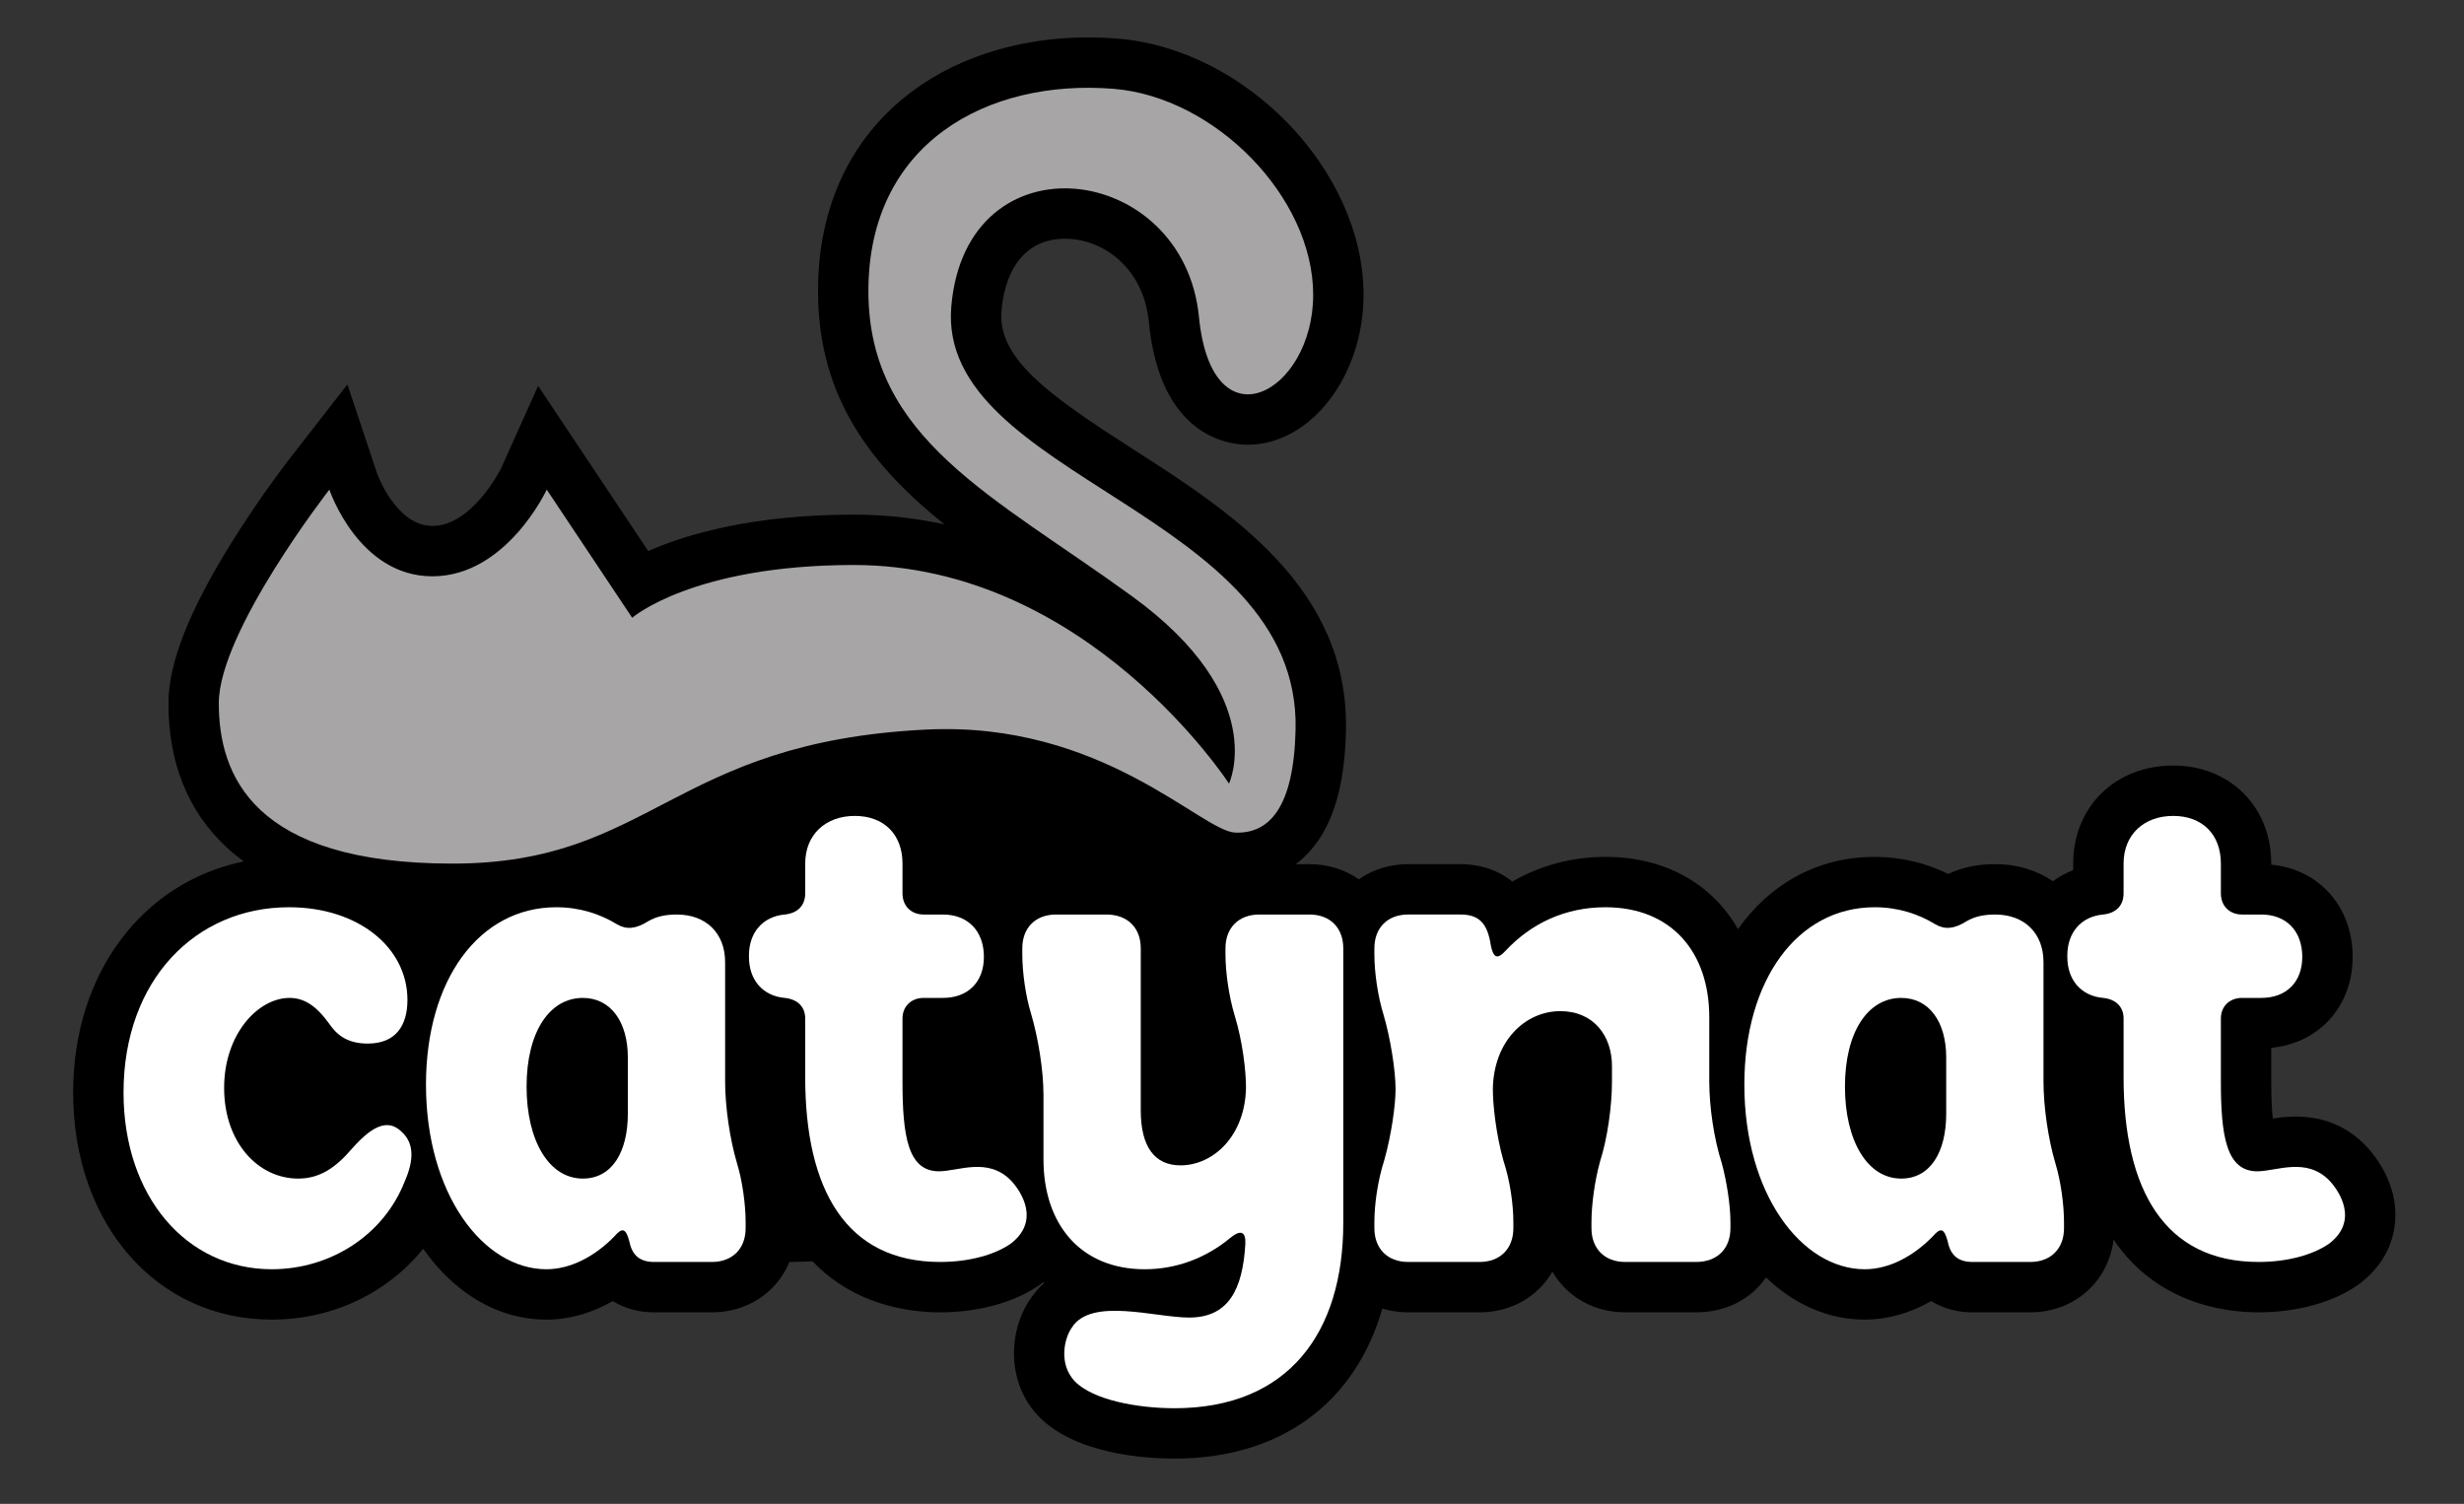 <?xml version="1.0" encoding="UTF-8" standalone="no"?>
<svg
   xmlns:dc="http://purl.org/dc/elements/1.1/"
   xmlns:cc="http://creativecommons.org/ns#"
   xmlns:rdf="http://www.w3.org/1999/02/22-rdf-syntax-ns#"
   xmlns:svg="http://www.w3.org/2000/svg"
   xmlns="http://www.w3.org/2000/svg"
   viewBox="0 0 2159.64 1318.117"
   height="1318.117"
   width="2159.64"
   xml:space="preserve"
   id="svg2"
   version="1.1"><rect x="0" y="0" width="2159.64" height="1318.117" fill="#333333" stroke="none"/><defs
     id="defs6"><clipPath
       id="clipPath18"
       clipPathUnits="userSpaceOnUse"><path
         id="path16"
         d="M 0,988.588 H 1619.726 V 0 H 0 Z" /></clipPath></defs><g
     transform="matrix(1.333,0,0,-1.333,0,1318.117)"
     id="g10"><g
       id="g12"><g
         clip-path="url(#clipPath18)"
         id="g14"><g
           transform="translate(284.314,609.898)"
           id="g20"><path
             id="path22"
             style="fill:#000000;fill-opacity:1;fill-rule:nonzero;stroke:none"
             d="m 0,0 v 0 c -48.741,0 -67.743,57 -67.744,57.004 v 0 C -67.744,57.004 -48.743,0 0,0 M 131.358,-27.263 75.18,57.004 v 0 z M 287.723,7.178 c -1.221,0.053 -2.435,0.121 -3.664,0.156 1.229,-0.035 2.443,-0.103 3.664,-0.156 m 7.065,-0.409 c -1.215,0.088 -2.425,0.19 -3.647,0.26 1.222,-0.071 2.431,-0.172 3.647,-0.26 m 7.144,-0.623 c -1.27,0.13 -2.535,0.271 -3.814,0.381 1.279,-0.11 2.544,-0.251 3.814,-0.381 m 7.017,-0.818 c -1.312,0.173 -2.621,0.355 -3.944,0.507 1.323,-0.152 2.632,-0.335 3.944,-0.507 m 6.92,-1.007 c -1.354,0.217 -2.703,0.442 -4.067,0.638 1.364,-0.196 2.713,-0.421 4.067,-0.638 m 6.809,-1.188 c -1.388,0.263 -2.772,0.532 -4.173,0.772 1.401,-0.24 2.785,-0.509 4.173,-0.772 m -45.64,4.303 c 1.201,0 2.386,-0.035 3.578,-0.052 -1.284,0.018 -2.563,0.053 -3.856,0.051 0.084,0 0.193,0.001 0.278,0.001 m 27.587,110.173 c 2.536,-4.414 5.314,-8.69 8.315,-12.85 -3.001,4.16 -5.779,8.436 -8.315,12.85 m -9.728,20.864 c 1.773,-4.876 3.814,-9.581 6.105,-14.137 -2.291,4.556 -4.332,9.261 -6.105,14.137 m -8.223,49.063 v 0 c 0,-12.186 1.291,-23.429 3.727,-33.904 -2.436,10.475 -3.727,21.718 -3.727,33.904 m 0.22,8.687 c -0.142,-2.846 -0.22,-5.737 -0.22,-8.684 0,2.947 0.078,5.838 0.22,8.684 m 0.638,8.385 c -0.185,-1.823 -0.308,-3.693 -0.434,-5.561 0.126,1.869 0.249,3.738 0.434,5.561 m 1.043,8.091 c -0.247,-1.589 -0.442,-3.218 -0.642,-4.843 0.2,1.625 0.395,3.254 0.642,4.843 m 1.437,7.785 c -0.311,-1.461 -0.579,-2.955 -0.847,-4.45 0.268,1.495 0.536,2.989 0.847,4.45 m 1.818,7.491 c -0.373,-1.369 -0.712,-2.765 -1.045,-4.164 0.333,1.399 0.672,2.795 1.045,4.164 m 2.189,7.199 c -0.435,-1.297 -0.843,-2.617 -1.243,-3.944 0.4,1.328 0.808,2.646 1.243,3.944 m 5.442,13.516 c -0.558,-1.18 -1.103,-2.373 -1.628,-3.582 0.525,1.21 1.069,2.402 1.628,3.582 m 3.235,6.328 c -0.622,-1.131 -1.235,-2.27 -1.824,-3.431 0.589,1.161 1.202,2.3 1.824,3.431 m 3.567,6.047 c -0.688,-1.088 -1.371,-2.18 -2.026,-3.299 0.655,1.119 1.338,2.21 2.026,3.299 m -9.696,-18.986 c -0.497,-1.237 -0.975,-2.491 -1.438,-3.758 0.463,1.267 0.941,2.521 1.438,3.758 m 17.856,30.323 c -0.855,-1.047 -1.714,-2.09 -2.535,-3.171 0.821,1.081 1.68,2.124 2.535,3.171 m 4.75,5.462 c -1.019,-1.099 -2.041,-2.197 -3.02,-3.339 0.979,1.142 2.001,2.24 3.02,3.339 m -9.008,-11.014 c -0.761,-1.058 -1.524,-2.114 -2.252,-3.204 0.729,1.09 1.491,2.146 2.252,3.204 m 20.373,21.783 c -1.406,-1.161 -2.771,-2.369 -4.123,-3.593 1.352,1.224 2.717,2.432 4.123,3.593 m 5.306,4.134 c -1.131,-0.833 -2.228,-1.709 -3.329,-2.58 1.101,0.871 2.198,1.746 3.329,2.58 m -10.37,-8.552 c -1.637,-1.514 -3.23,-3.08 -4.782,-4.69 1.552,1.61 3.145,3.176 4.782,4.69 m 93.144,36.588 c 1.912,0.12 3.829,0.23 5.756,0.294 -1.927,-0.064 -3.844,-0.174 -5.756,-0.294 m 13.094,0.401 c -1.556,0.005 -3.104,-0.028 -4.654,-0.06 1.355,0.028 2.707,0.072 4.067,0.072 0.195,0 0.392,-0.011 0.587,-0.012 m 8.008,-0.173 c -0.881,0.036 -1.758,0.039 -2.638,0.065 0.88,-0.026 1.757,-0.029 2.638,-0.065 M 562.69,134.864 c -0.4,-0.493 -0.805,-0.969 -1.215,-1.44 0.41,0.471 0.816,0.948 1.215,1.44 m 2.971,3.964 c -0.354,-0.517 -0.722,-1.004 -1.087,-1.504 0.365,0.499 0.733,0.988 1.087,1.504 m 2.749,4.336 c -0.261,-0.451 -0.542,-0.868 -0.81,-1.308 0.268,0.439 0.55,0.857 0.81,1.308 m 2.804,5.378 c -0.105,-0.224 -0.198,-0.464 -0.306,-0.686 0.108,0.222 0.201,0.462 0.306,0.686 m 2.564,6.149 c -0.222,-0.599 -0.43,-1.21 -0.663,-1.797 0.233,0.586 0.441,1.199 0.663,1.797 m 1.882,5.708 c -0.208,-0.716 -0.411,-1.433 -0.635,-2.135 0.224,0.701 0.427,1.419 0.635,2.135 m 1.475,5.855 c -0.166,-0.773 -0.34,-1.537 -0.525,-2.297 0.184,0.76 0.359,1.525 0.525,2.297 m 1.081,6.058 c -0.11,-0.781 -0.245,-1.545 -0.375,-2.314 0.13,0.769 0.265,1.534 0.375,2.314 m 0.673,6.268 c -0.049,-0.687 -0.134,-1.354 -0.197,-2.033 0.063,0.679 0.148,1.346 0.197,2.033 m -20.644,-48.576 c 0.425,0.41 0.843,0.842 1.26,1.273 -0.417,-0.432 -0.835,-0.863 -1.26,-1.273 m -3.355,-2.961 c 0.405,0.322 0.8,0.681 1.199,1.022 -0.4,-0.342 -0.794,-0.699 -1.199,-1.022 m -3.458,-2.494 c 0.259,0.165 0.51,0.367 0.766,0.54 -0.256,-0.173 -0.507,-0.375 -0.766,-0.54 m -4.49,-2.399 c 0.315,0.142 0.634,0.252 0.949,0.406 -0.315,-0.154 -0.634,-0.264 -0.949,-0.406 m -3.976,-1.459 c 0.44,0.126 0.882,0.236 1.321,0.386 -0.44,-0.15 -0.88,-0.259 -1.321,-0.386 m -3.741,-0.79 c 0.475,0.063 0.95,0.129 1.426,0.22 -0.476,-0.092 -0.95,-0.157 -1.426,-0.22 m -3.856,-0.206 c 0.538,-0.019 1.079,-10e-4 1.621,0.018 -0.272,-0.009 -0.547,-0.068 -0.818,-0.068 -0.269,0 -0.535,0.041 -0.803,0.05 m -3.129,0.348 c 0.656,-0.12 1.313,-0.217 1.975,-0.275 -0.662,0.058 -1.319,0.155 -1.975,0.275 m -3.283,0.875 c 0.728,-0.258 1.46,-0.49 2.201,-0.666 -0.741,0.176 -1.473,0.408 -2.201,0.666 m -3.665,1.648 c 0.948,-0.542 1.912,-1.003 2.888,-1.39 -0.976,0.387 -1.939,0.848 -2.888,1.39 m -2.789,1.881 c 0.718,-0.551 1.449,-1.039 2.19,-1.491 -0.741,0.452 -1.472,0.94 -2.19,1.491 m -2.692,2.381 c 0.576,-0.572 1.164,-1.099 1.758,-1.6 -0.595,0.501 -1.182,1.028 -1.758,1.6 m -2.595,2.931 c 0.533,-0.673 1.074,-1.316 1.627,-1.917 -0.553,0.601 -1.094,1.244 -1.627,1.917 m -2.558,3.648 c 0.541,-0.868 1.092,-1.711 1.661,-2.492 -0.569,0.781 -1.119,1.624 -1.661,2.492 m -2.839,5.164 c 0.685,-1.457 1.408,-2.812 2.156,-4.09 -0.748,1.278 -1.47,2.633 -2.156,4.09 m -1.946,4.66 c 0.532,-1.412 1.091,-2.748 1.674,-4.024 -0.582,1.276 -1.142,2.612 -1.674,4.024 m -1.743,5.248 c 0.363,-1.225 0.749,-2.394 1.147,-3.533 -0.398,1.14 -0.784,2.308 -1.147,3.533 m -1.527,5.895 c 0.295,-1.299 0.607,-2.562 0.936,-3.781 -0.329,1.219 -0.641,2.481 -0.936,3.781 m -1.316,6.764 c 0.252,-1.525 0.516,-3.023 0.809,-4.455 -0.293,1.432 -0.557,2.93 -0.809,4.455 m -2.628,18.958 c 0.197,-1.041 0.363,-2.103 0.531,-3.164 -0.168,1.061 -0.334,2.123 -0.531,3.164 m -0.981,4.605 c 0.216,-0.914 0.405,-1.846 0.599,-2.776 -0.194,0.93 -0.383,1.862 -0.599,2.776 m -1.168,4.469 c 0.241,-0.85 0.462,-1.715 0.684,-2.58 -0.222,0.865 -0.442,1.731 -0.684,2.58 m -1.349,4.334 c 0.27,-0.801 0.52,-1.617 0.771,-2.433 -0.251,0.816 -0.501,1.632 -0.771,2.433 m -1.522,4.201 c 0.297,-0.766 0.579,-1.544 0.858,-2.324 -0.279,0.78 -0.561,1.558 -0.858,2.324 m 5.807,-22.343 c 0.23,-1.601 0.428,-3.222 0.589,-4.866 0.246,-2.51 0.55,-4.893 0.891,-7.198 -0.341,2.305 -0.645,4.688 -0.891,7.198 -0.161,1.644 -0.359,3.265 -0.589,4.866 m -9.351,30.336 c 0.355,-0.71 0.7,-1.429 1.04,-2.154 -0.34,0.725 -0.685,1.444 -1.04,2.154 m -2.009,3.794 c 0.384,-0.686 0.76,-1.38 1.129,-2.081 -0.369,0.701 -0.745,1.395 -1.129,2.081 m -2.16,3.654 c 0.414,-0.665 0.822,-1.335 1.221,-2.014 -0.399,0.679 -0.807,1.349 -1.221,2.014 m -2.305,3.518 c 0.445,-0.646 0.886,-1.296 1.317,-1.957 -0.431,0.661 -0.872,1.311 -1.317,1.957 m -2.444,3.376 c 0.477,-0.626 0.95,-1.256 1.413,-1.899 -0.463,0.643 -0.936,1.272 -1.413,1.899 m -2.587,3.247 c 0.512,-0.613 1.023,-1.227 1.521,-1.856 -0.498,0.629 -1.009,1.243 -1.521,1.856 m -2.732,3.121 c 0.556,-0.606 1.112,-1.212 1.653,-1.836 -0.541,0.624 -1.097,1.23 -1.653,1.836 m -6.025,5.976 c 0.716,-0.645 1.431,-1.294 2.131,-1.966 -0.7,0.672 -1.414,1.321 -2.131,1.966 m 22.114,-30.611 c 0.326,-0.737 0.64,-1.485 0.95,-2.236 -0.31,0.751 -0.624,1.499 -0.95,2.236 m -17.154,25.795 c -0.598,0.63 -1.211,1.238 -1.825,1.846 0.614,-0.608 1.227,-1.216 1.825,-1.846 m -15.163,12.765 c 0.844,-0.562 1.674,-1.15 2.502,-1.744 -0.828,0.594 -1.659,1.182 -2.502,1.744 m -3.287,2.088 c 0.737,-0.446 1.463,-0.915 2.188,-1.384 -0.725,0.469 -1.451,0.938 -2.188,1.384 m -3.36,1.935 c 0.706,-0.387 1.402,-0.793 2.099,-1.199 -0.697,0.406 -1.394,0.813 -2.099,1.199 m 9.854,-6.263 c 2.125,-1.556 4.193,-3.215 6.194,-4.975 -2.001,1.76 -4.069,3.419 -6.194,4.975 m -16.751,9.659 c 0.682,-0.301 1.359,-0.616 2.036,-0.935 -0.677,0.318 -1.354,0.634 -2.036,0.935 m -3.527,1.459 c 0.681,-0.264 1.357,-0.543 2.033,-0.825 -0.676,0.282 -1.352,0.561 -2.033,0.825 m -3.573,1.302 c 0.681,-0.231 1.358,-0.474 2.033,-0.722 -0.675,0.248 -1.352,0.491 -2.033,0.722 m -3.615,1.142 c 0.683,-0.199 1.363,-0.408 2.043,-0.625 -0.68,0.217 -1.36,0.426 -2.043,0.625 m -3.65,0.98 c 0.689,-0.169 1.378,-0.345 2.064,-0.532 -0.686,0.187 -1.375,0.363 -2.064,0.532 m -3.666,0.815 c 0.691,-0.138 1.382,-0.281 2.07,-0.436 -0.688,0.155 -1.379,0.298 -2.07,0.436 m -3.695,0.651 c 0.696,-0.107 1.391,-0.216 2.085,-0.341 -0.694,0.125 -1.389,0.235 -2.085,0.341 m -3.706,0.485 c 0.7,-0.076 1.4,-0.152 2.1,-0.246 -0.7,0.094 -1.4,0.17 -2.1,0.246 m -3.739,0.318 c 0.714,-0.044 1.428,-0.088 2.141,-0.151 -0.713,0.063 -1.427,0.107 -2.141,0.151 m -3.774,0.147 c 0.741,-0.012 1.482,-0.021 2.224,-0.053 -0.742,0.032 -1.483,0.041 -2.224,0.053 m 36.427,-8.921 c 0.687,-0.339 1.367,-0.695 2.048,-1.053 -0.681,0.358 -1.361,0.714 -2.048,1.053 m -70.412,1.468 c -1.78,-0.881 -3.531,-1.829 -5.241,-2.871 1.71,1.042 3.461,1.99 5.241,2.871 m 6.113,2.67 c -1.81,-0.689 -3.596,-1.447 -5.349,-2.288 1.753,0.841 3.539,1.599 5.349,2.288 m 6.366,2.088 c -1.85,-0.512 -3.679,-1.095 -5.483,-1.754 1.804,0.659 3.633,1.242 5.483,1.754 m 6.566,1.498 c -1.896,-0.341 -3.776,-0.76 -5.637,-1.248 1.861,0.488 3.741,0.907 5.637,1.248 m 6.722,0.906 c -1.955,-0.174 -3.898,-0.432 -5.826,-0.755 1.929,0.323 3.87,0.581 5.826,0.755 m -6.293,64.372 c 1.687,0.252 3.39,0.461 5.093,0.667 -1.703,-0.206 -3.407,-0.415 -5.093,-0.667 m -7.073,-1.207 c 1.437,0.275 2.89,0.512 4.34,0.751 -1.45,-0.239 -2.903,-0.476 -4.34,-0.751 m -6.958,-1.48 c 1.339,0.313 2.689,0.594 4.041,0.876 -1.352,-0.282 -2.703,-0.563 -4.041,-0.876 m -6.834,-1.757 c 1.269,0.355 2.551,0.682 3.834,1.008 -1.283,-0.326 -2.565,-0.653 -3.834,-1.008 m -6.701,-2.034 c 1.22,0.399 2.45,0.776 3.684,1.147 -1.234,-0.371 -2.464,-0.748 -3.684,-1.147 m -6.564,-2.317 c 1.182,0.447 2.372,0.876 3.569,1.295 -1.197,-0.419 -2.388,-0.848 -3.569,-1.295 m 3.688,-69.504 c 1.677,1.272 3.407,2.441 5.17,3.539 -1.763,-1.098 -3.493,-2.267 -5.17,-3.539 m 44.32,-168.025 c -4.147,2.78 -8.228,5.569 -12.196,8.379 3.968,-2.81 8.049,-5.599 12.196,-8.379 m 37.516,-24.327 c -2.535,1.635 -5.069,3.266 -7.598,4.888 2.529,-1.622 5.063,-3.252 7.598,-4.888 m 32.49,-21.854 c -2.485,1.776 -4.984,3.54 -7.508,5.283 2.524,-1.743 5.023,-3.507 7.508,-5.283 m 16.124,-12.101 c 2.399,-1.899 4.774,-3.813 7.095,-5.763 -2.321,1.95 -4.697,3.864 -7.095,5.763 m 64.776,-119.972 c 0.053,1.253 0.091,2.54 0.124,3.836 -0.033,-1.296 -0.071,-2.583 -0.124,-3.836 m -0.235,-4.466 c 0.057,0.903 0.1,1.838 0.146,2.765 -0.046,-0.927 -0.089,-1.862 -0.146,-2.765 m -0.318,-4.282 c 0.068,0.796 0.123,1.622 0.182,2.438 -0.059,-0.816 -0.114,-1.642 -0.182,-2.438 m -0.398,-4.082 c 0.079,0.716 0.144,1.46 0.216,2.194 -0.072,-0.734 -0.138,-1.478 -0.216,-2.194 m -0.48,-3.914 c 0.09,0.664 0.169,1.354 0.252,2.035 -0.083,-0.681 -0.162,-1.371 -0.252,-2.035 m -0.558,-3.727 c 0.105,0.633 0.197,1.291 0.294,1.941 -0.097,-0.65 -0.189,-1.308 -0.294,-1.941 m -0.632,-3.54 c 0.114,0.587 0.218,1.197 0.326,1.8 -0.108,-0.603 -0.212,-1.213 -0.326,-1.8 m -0.708,-3.37 c 0.123,0.543 0.237,1.106 0.354,1.663 -0.117,-0.557 -0.231,-1.121 -0.354,-1.663 m -0.782,-3.204 c 0.135,0.515 0.262,1.051 0.391,1.58 -0.129,-0.529 -0.256,-1.064 -0.391,-1.58 m -0.854,-3.029 c 0.147,0.487 0.286,0.992 0.427,1.493 -0.141,-0.501 -0.28,-1.006 -0.427,-1.493 m -0.922,-2.858 c 0.156,0.452 0.305,0.921 0.455,1.387 -0.15,-0.466 -0.299,-0.935 -0.455,-1.387 m -0.992,-2.7 c 0.165,0.423 0.324,0.862 0.485,1.297 -0.161,-0.435 -0.32,-0.874 -0.485,-1.297 m -1.061,-2.54 c 0.177,0.398 0.348,0.81 0.519,1.221 -0.171,-0.411 -0.342,-0.823 -0.519,-1.221 m -1.122,-2.374 c 0.186,0.368 0.365,0.75 0.545,1.13 -0.18,-0.38 -0.359,-0.762 -0.545,-1.13 m -1.188,-2.225 c 0.193,0.341 0.382,0.694 0.571,1.047 -0.189,-0.353 -0.378,-0.706 -0.571,-1.047 m -1.253,-2.075 c 0.205,0.319 0.405,0.649 0.605,0.98 -0.2,-0.331 -0.4,-0.661 -0.605,-0.98 m -1.313,-1.924 c 0.215,0.297 0.426,0.604 0.637,0.912 -0.211,-0.308 -0.422,-0.615 -0.637,-0.912 m -1.373,-1.776 c 0.226,0.275 0.447,0.558 0.669,0.844 -0.221,-0.286 -0.443,-0.57 -0.669,-0.844 m -1.426,-1.629 c 0.233,0.25 0.462,0.508 0.692,0.768 -0.23,-0.26 -0.459,-0.518 -0.692,-0.768 m -1.489,-1.493 c 0.243,0.229 0.484,0.465 0.724,0.704 -0.24,-0.239 -0.481,-0.475 -0.724,-0.704 m -1.542,-1.353 c 0.254,0.208 0.506,0.422 0.756,0.641 -0.25,-0.219 -0.502,-0.433 -0.756,-0.641 m -1.597,-1.218 c 0.264,0.187 0.527,0.38 0.787,0.579 -0.26,-0.199 -0.523,-0.392 -0.787,-0.579 m -1.649,-1.086 c 0.276,0.168 0.55,0.341 0.822,0.52 -0.272,-0.179 -0.546,-0.352 -0.822,-0.52 m -1.697,-0.953 c 0.286,0.147 0.57,0.299 0.852,0.457 -0.282,-0.158 -0.566,-0.31 -0.852,-0.457 m -1.745,-0.826 c 0.294,0.127 0.588,0.257 0.878,0.394 -0.29,-0.137 -0.584,-0.267 -0.878,-0.394 m -1.796,-0.703 c 0.305,0.107 0.609,0.218 0.911,0.336 -0.301,-0.119 -0.605,-0.229 -0.911,-0.336 m -1.841,-0.581 c 0.316,0.088 0.632,0.179 0.945,0.278 -0.313,-0.099 -0.629,-0.19 -0.945,-0.278 m -1.884,-0.461 c 0.326,0.069 0.651,0.139 0.973,0.218 -0.322,-0.079 -0.647,-0.149 -0.973,-0.218 m -1.932,-0.345 c 0.338,0.05 0.676,0.1 1.011,0.16 -0.335,-0.06 -0.674,-0.11 -1.011,-0.16 m -1.967,-0.231 c 0.349,0.031 0.696,0.062 1.041,0.103 -0.345,-0.041 -0.693,-0.072 -1.041,-0.103 m -2.006,-0.12 c 0.357,0.012 0.713,0.023 1.066,0.045 -0.353,-0.022 -0.709,-0.033 -1.066,-0.045 m -565.306,-17.26 c -28.884,4.1 -50.172,12.014 -65.726,22.243 15.554,-10.229 36.842,-18.144 65.726,-22.243 M 331.633,1.29 c 1.526,-0.346 3.035,-0.721 4.544,-1.093 -1.509,0.372 -3.018,0.746 -4.544,1.093 m -6.516,1.39 c 1.437,-0.287 2.858,-0.602 4.281,-0.912 -1.423,0.31 -2.844,0.625 -4.281,0.912 m 11.507,-103.175 c -3.926,-0.014 -7.897,-0.096 -11.947,-0.295 -49.893,-2.458 -86.038,-11.254 -115.66,-22.397 v 0 c 29.622,11.143 65.766,19.939 115.66,22.397 4.049,0.199 8.021,0.281 11.947,0.295 m 10.033,-0.152 c -1.499,0.053 -3.03,0.061 -4.547,0.088 1.517,-0.027 3.047,-0.035 4.547,-0.088 m 9.916,-0.542 c -1.429,0.107 -2.891,0.168 -4.337,0.252 1.446,-0.083 2.908,-0.145 4.337,-0.252 m 9.627,-0.903 c -1.342,0.153 -2.721,0.261 -4.079,0.393 1.358,-0.131 2.737,-0.24 4.079,-0.393 m 9.347,-1.237 c -1.208,0.183 -2.452,0.325 -3.675,0.493 1.223,-0.168 2.467,-0.31 3.675,-0.493 m 9.07,-1.548 c -0.915,0.174 -1.863,0.314 -2.787,0.479 0.924,-0.165 1.872,-0.305 2.787,-0.479 m 11.49,-2.494 c -0.919,0.22 -1.814,0.46 -2.744,0.671 0.93,-0.211 1.825,-0.451 2.744,-0.671 m 9.286,-2.405 c -1.175,0.328 -2.329,0.672 -3.521,0.986 1.192,-0.314 2.345,-0.658 3.521,-0.986 m 8.382,-2.489 c -1.222,0.385 -2.426,0.783 -3.666,1.154 1.24,-0.371 2.444,-0.769 3.666,-1.154 m 7.944,-2.643 c -1.213,0.425 -2.412,0.859 -3.646,1.272 1.234,-0.413 2.433,-0.847 3.646,-1.272 m 7.644,-2.806 c -1.193,0.459 -2.377,0.924 -3.591,1.371 1.215,-0.448 2.397,-0.912 3.591,-1.371 m 7.36,-2.945 c -1.175,0.49 -2.342,0.983 -3.538,1.463 1.197,-0.481 2.363,-0.973 3.538,-1.463 m 7.04,-3.041 c -1.136,0.508 -2.266,1.018 -3.422,1.519 1.157,-0.501 2.286,-1.011 3.422,-1.519 m 6.778,-3.134 c -1.096,0.524 -2.19,1.047 -3.309,1.565 1.12,-0.518 2.213,-1.041 3.309,-1.565 m 6.5,-3.19 c -1.056,0.533 -2.112,1.066 -3.189,1.596 1.078,-0.531 2.133,-1.063 3.189,-1.596 m 6.246,-3.234 c -1.015,0.54 -2.035,1.078 -3.073,1.616 1.039,-0.538 2.057,-1.076 3.073,-1.616 m 5.977,-3.241 c -0.977,0.542 -1.961,1.083 -2.96,1.626 1,-0.543 1.982,-1.084 2.96,-1.626 m 5.739,-3.24 c -0.946,0.544 -1.901,1.089 -2.869,1.636 0.969,-0.547 1.922,-1.091 2.869,-1.636 m 5.473,-3.197 c -0.918,0.545 -1.851,1.093 -2.793,1.644 0.943,-0.551 1.873,-1.098 2.793,-1.644 M 338.048,-0.255 c 1.626,-0.415 3.235,-0.856 4.843,-1.3 -1.608,0.444 -3.217,0.885 -4.843,1.3 m 18.026,-5.309 c -1.813,0.605 -3.635,1.199 -5.474,1.768 1.839,-0.569 3.661,-1.163 5.474,-1.768 m -6.68,2.126 c -1.666,0.507 -3.337,1.009 -5.024,1.485 1.687,-0.476 3.358,-0.978 5.024,-1.485 m 12.99,-4.317 c -1.875,0.678 -3.76,1.341 -5.663,1.982 1.903,-0.641 3.788,-1.304 5.663,-1.982 m -3.899,66.752 c -4.493,3.583 -8.836,7.194 -13.01,10.856 4.174,-3.662 8.517,-7.273 13.01,-10.856 m -2.628,245.858 c 1.115,0.549 2.236,1.089 3.369,1.609 -1.133,-0.52 -2.254,-1.06 -3.369,-1.609 m -6.073,-3.177 c 1.092,0.606 2.185,1.208 3.296,1.785 -1.111,-0.577 -2.204,-1.179 -3.296,-1.785 M 343.89,298.2 c 1.071,0.67 2.141,1.339 3.234,1.979 -1.093,-0.64 -2.164,-1.309 -3.234,-1.979 m -5.738,-3.807 c 1.068,0.75 2.132,1.504 3.224,2.222 -1.092,-0.718 -2.156,-1.472 -3.224,-2.222 m 23.946,13.347 c 1.147,0.496 2.301,0.98 3.465,1.448 -1.164,-0.468 -2.319,-0.952 -3.465,-1.448 m 0.174,-76.13 c 1.45,1.634 2.946,3.196 4.503,4.654 -1.557,-1.458 -3.053,-3.02 -4.503,-4.654 m 4.777,4.898 c 1.584,1.467 3.218,2.847 4.902,4.135 -1.684,-1.288 -3.319,-2.668 -4.902,-4.135 m -9.264,-10.504 c 1.279,1.767 2.605,3.463 3.995,5.063 -1.39,-1.6 -2.717,-3.296 -3.995,-5.063 m -4.101,-6.305 c 1.122,1.923 2.298,3.772 3.537,5.532 -1.239,-1.76 -2.415,-3.609 -3.537,-5.532 m -3.638,-7.001 c 0.967,2.1 1.999,4.121 3.093,6.059 -1.094,-1.938 -2.126,-3.959 -3.093,-6.059 m -3.121,-7.702 c 0.812,2.303 1.698,4.516 2.648,6.653 -0.95,-2.137 -1.836,-4.35 -2.648,-6.653 m -2.549,-8.414 c 0.649,2.539 1.386,4.98 2.187,7.345 -0.801,-2.365 -1.538,-4.806 -2.187,-7.345 m -1.923,-9.118 c 0.473,2.82 1.049,5.532 1.696,8.167 -0.647,-2.635 -1.223,-5.347 -1.696,-8.167 m 6.844,-50.514 c -0.775,1.512 -1.502,3.04 -2.178,4.586 0.676,-1.546 1.402,-3.074 2.178,-4.586 m -8.097,40.672 c 0.278,3.169 0.674,6.219 1.154,9.183 -0.48,-2.964 -0.876,-6.014 -1.154,-9.183 -0.155,-1.768 -0.25,-3.515 -0.284,-5.239 0.034,1.725 0.129,3.471 0.284,5.239 m 118.965,-190.84 c 5.68,-4.131 10.898,-8.226 15.69,-12.274 -4.792,4.048 -10.01,8.143 -15.69,12.274 m 28.825,-24.265 c 3.976,-3.942 7.562,-7.825 10.792,-11.638 -3.23,3.813 -6.816,7.696 -10.792,11.638 m 19.453,-22.852 c 2.557,-3.659 4.792,-7.236 6.745,-10.72 -1.953,3.484 -4.188,7.061 -6.745,10.72 m 11.786,-20.876 c 1.42,-3.284 2.592,-6.462 3.55,-9.522 -0.958,3.06 -2.13,6.238 -3.55,9.522 M 362.757,-7.886 c 98.913,-35.958 157.507,-123.101 160.853,-128.172 -3.346,5.07 -61.946,92.213 -160.853,128.172 m 122.918,-138.171 c -0.875,0.532 -1.766,1.069 -2.665,1.609 0.9,-0.541 1.788,-1.076 2.665,-1.609 m 5.013,-3.072 c -0.848,0.525 -1.718,1.059 -2.591,1.594 0.876,-0.538 1.74,-1.067 2.591,-1.594 m 5.176,-3.214 c -0.96,0.599 -1.964,1.222 -2.959,1.841 1.005,-0.625 1.99,-1.236 2.959,-1.841 m 5.875,-3.658 c -1.028,0.638 -2.079,1.291 -3.155,1.961 1.084,-0.675 2.12,-1.318 3.155,-1.961 m 3.994,-2.457 c -0.767,0.467 -1.539,0.938 -2.336,1.43 0.8,-0.494 1.566,-0.961 2.336,-1.43 m 3.773,-2.266 c -0.682,0.403 -1.366,0.806 -2.075,1.233 0.711,-0.428 1.391,-0.829 2.075,-1.233 m 3.543,-2.039 c -0.632,0.354 -1.263,0.704 -1.921,1.085 0.66,-0.381 1.288,-0.73 1.921,-1.085 m 3.307,-1.781 c -0.593,0.306 -1.181,0.605 -1.802,0.942 0.621,-0.337 1.209,-0.636 1.802,-0.942 m 3.061,-1.487 c -0.558,0.253 -1.11,0.498 -1.695,0.785 0.586,-0.288 1.137,-0.532 1.695,-0.785 m 2.836,-1.172 c -0.531,0.195 -1.053,0.38 -1.612,0.616 0.559,-0.236 1.081,-0.421 1.612,-0.616 m 2.689,-0.843 c -0.533,0.133 -1.063,0.26 -1.632,0.447 0.57,-0.187 1.099,-0.314 1.632,-0.447 m 2.386,46.97 c -0.177,-1.935 -0.425,-3.705 -0.709,-5.299 0.284,1.594 0.532,3.364 0.709,5.299 m 2.088,-47.487 c -0.5,0 -1,0.01 -1.507,0.028 -0.685,0.026 -1.413,0.122 -2.178,0.279 0.765,-0.157 1.493,-0.253 2.178,-0.278 0.604,-0.023 1.201,-0.025 1.795,-0.021 -0.096,-0.001 -0.192,-0.008 -0.288,-0.008 m -113.67,423.636 c -2.028,-0.003 -4.049,-0.097 -6.061,-0.257 2.012,0.16 4.033,0.254 6.061,0.257 m -5.951,64.991 c 2.401,0.263 4.816,0.482 7.245,0.655 -2.429,-0.173 -4.844,-0.392 -7.245,-0.655 m 861.642,-694.689 c -0.121,0.13 -0.246,0.259 -0.37,0.387 -20.952,21.551 -46.009,19.993 -60.958,17.751 -0.571,5.032 -1.03,12.722 -1.03,24.434 v 22.016 c 31.384,2.975 53.523,27.202 53.523,59.792 0,33.062 -22.139,57.64 -53.523,60.658 v 0.698 c 0,37.346 -27.105,64.453 -64.453,64.453 -38.101,0 -65.757,-27.107 -65.757,-64.453 v -4.325 c -4.842,-1.85 -9.291,-4.322 -13.333,-7.278 -10.474,7.13 -23.44,11.218 -37.977,11.218 -11.615,0 -21.758,-2.116 -30.839,-6.452 -14.992,7.377 -31.519,11.239 -48.356,11.239 -37.429,0 -68.808,-17.629 -89.912,-47.507 -16.917,29.692 -47.868,47.507 -87.206,47.507 -21.922,0 -42.822,-5.639 -61.2,-16.277 -11.871,9.895 -26.152,11.49 -34.098,11.49 H 641.57 c -12.319,0 -23.424,-3.667 -32.421,-9.97 -8.998,6.303 -20.102,9.97 -32.421,9.97 h -9.052 c 6.349,4.771 11.914,10.853 16.504,18.159 10.418,16.579 15.814,39.338 16.497,69.577 2.123,94.016 -76.444,144.376 -139.574,184.841 -55.919,35.843 -89.672,59.882 -86.909,91.429 2.629,30.015 17.829,47.228 41.703,47.227 24.758,-0.001 51.66,-18.787 55.174,-54.69 7.333,-74.922 51.683,-80.745 65.101,-80.745 41.239,0 76.079,45.123 76.079,98.533 0,81.414 -77.137,161.728 -161.837,168.504 -6.433,0.515 -12.922,0.776 -19.289,0.776 -47.251,0 -90.559,-14.341 -121.948,-40.381 -36.39,-30.188 -55.624,-73.903 -55.624,-126.42 0,-70.64 35.694,-115.201 83.059,-153.365 -18.772,4.07 -38.649,6.385 -59.574,6.385 h -0.344 C 211.583,40.483 168.19,28.113 141.908,16.621 L 102.738,75.376 69.515,125.211 45.178,71.04 C 44.227,69.141 25.73,33.121 0,33.121 c -23.802,0 -36.209,34.014 -36.324,34.357 l -19.555,58.668 -37.997,-48.792 c -0.785,-1.009 -19.465,-25.064 -38.344,-55.422 -27.822,-44.736 -41.346,-79.204 -41.346,-105.373 0,-39.24 12.826,-71.08 38.123,-94.635 3.579,-3.332 7.403,-6.444 11.414,-9.392 -66.498,-13.71 -112.181,-73.424 -112.181,-151.983 0,-86.515 54.923,-149.307 130.594,-149.307 39.957,0 76.104,17.53 99.551,46.598 20.293,-28.867 48.879,-46.598 81.045,-46.598 14.897,0 29.793,4.226 43.661,12.199 7.668,-4.801 16.926,-7.412 27.266,-7.412 h 37.859 c 23.547,0 42.76,13.266 50.987,33.112 1.003,0.015 2,0.02 3.004,0.04 4.103,0.079 8.182,0.204 12.25,0.348 27.512,-28.754 63.34,-33.5 83.892,-33.5 25.358,0 49.306,6.661 65.705,18.276 0.377,0.266 0.747,0.54 1.111,0.822 0.28,0.217 0.53,0.439 0.803,0.657 0.204,-0.184 0.395,-0.383 0.6,-0.565 -3.294,-2.953 -6.33,-6.446 -9.038,-10.567 -14.012,-20.116 -16.041,-53.752 4.865,-76.332 0.157,-0.168 0.315,-0.337 0.475,-0.503 24.365,-25.233 70.731,-27.958 89.536,-27.958 69.787,0 118.801,36.624 136.643,98.627 5.308,-1.597 10.998,-2.457 16.971,-2.457 h 46.996 c 20.939,0 38.458,10.484 47.867,26.761 9.409,-16.277 26.929,-26.761 47.868,-26.761 h 46.559 c 19.808,0 36.255,8.773 46.038,22.931 18.225,-17.506 40.549,-27.718 64.938,-27.718 14.897,0 29.794,4.226 43.662,12.199 7.668,-4.801 16.926,-7.412 27.266,-7.412 h 37.859 c 28.961,0 51.328,20.08 54.794,47.782 28.167,-41.498 71.782,-47.782 95.342,-47.782 25.358,0 49.306,6.661 65.705,18.276 0.377,0.266 0.747,0.54 1.111,0.822 17.399,13.446 22.096,29.508 22.975,40.615 1.928,24.423 -12.723,42.845 -19.113,49.633" /></g><g
           transform="translate(266.165,212.137)"
           id="g24"><path
             id="path26"
             style="fill:#ffffff;fill-opacity:1;fill-rule:nonzero;stroke:none"
             d="m 0,0 c -13.927,-35.682 -49.172,-57.875 -87.467,-57.875 -56.135,0 -97.472,47.866 -97.472,116.186 0,73.976 47.431,121.842 108.786,121.842 45.69,0 77.894,-26.543 77.894,-60.92 0,-16.536 -7.399,-28.72 -26.109,-28.72 -14.363,0 -20.89,6.527 -25.676,13.488 -6.96,9.575 -14.796,16.536 -25.673,16.536 -20.887,0 -43.081,-23.933 -43.081,-59.181 0,-35.681 22.194,-59.615 48.736,-59.615 14.362,0 24.804,7.397 35.249,19.582 15.664,17.84 25.24,18.711 33.072,10.879 C 6.091,24.804 6.091,13.925 0,0" /></g><g
           transform="translate(412.816,293.511)"
           id="g28"><path
             id="path30"
             style="fill:#ffffff;fill-opacity:1;fill-rule:nonzero;stroke:none"
             d="m 0,0 c 0,23.498 -11.314,39.163 -29.591,39.163 -21.758,0 -36.986,-22.193 -36.986,-58.31 0,-35.682 14.795,-60.486 36.986,-60.486 19.146,0 29.591,17.406 29.591,42.645 z m 32.2,93.993 c 19.149,0 31.768,-12.185 31.768,-31.332 v -78.327 c 0,-16.536 3.045,-37.858 7.832,-53.958 3.481,-11.314 5.658,-26.98 5.658,-38.729 v -3.916 c 0,-13.491 -8.704,-22.193 -22.195,-22.193 H 17.405 c -10.442,0 -14.795,5.222 -16.533,13.925 -2.177,7.832 -4.354,9.138 -9.576,3.045 -13.055,-13.489 -29.155,-21.757 -44.819,-21.757 -41.34,0 -79.199,49.173 -79.199,121.408 0,68.754 34.813,116.62 85.727,116.62 15.228,0 28.718,-4.35 40.032,-11.314 6.094,-3.481 12.185,-3.045 20.453,2.175 5.223,3.048 11.314,4.353 18.71,4.353" /></g><g
           transform="translate(515.953,387.503)"
           id="g32"><path
             id="path34"
             style="fill:#ffffff;fill-opacity:1;fill-rule:nonzero;stroke:none"
             d="m 0,0 c 8.701,0.87 13.49,6.093 13.49,13.925 v 19.582 c 0,19.147 13.488,31.331 32.637,31.331 19.145,0 31.331,-12.184 31.331,-31.331 V 13.925 C 77.458,5.657 83.113,0 91.381,0 H 104 c 16.536,0 26.981,-10.879 26.981,-27.85 0,-16.536 -10.445,-26.979 -26.981,-26.979 H 91.381 c -8.268,0 -13.923,-5.657 -13.923,-13.489 v -41.34 c 0,-35.682 3.478,-59.181 23.932,-59.181 12.619,0 32.2,9.574 47.432,-6.092 6.963,-7.397 19.145,-26.545 0,-41.34 -10.445,-7.397 -27.414,-12.184 -46.563,-12.184 -61.791,0 -88.769,47.432 -88.769,121.408 v 38.729 c 0,7.396 -4.789,12.618 -13.49,13.489 -14.359,1.305 -23.499,11.75 -23.499,26.979 v 0.871 C -23.499,-11.75 -14.359,-1.305 0,0" /></g><g
           transform="translate(752.688,154.262)"
           id="g36"><path
             id="path38"
             style="fill:#ffffff;fill-opacity:1;fill-rule:nonzero;stroke:none"
             d="m 0,0 c -42.209,0 -66.577,29.591 -66.577,72.236 v 42.209 c 0,16.536 -3.482,37.858 -8.268,53.958 -3.482,11.314 -5.659,26.98 -5.659,38.729 v 3.916 c 0,13.491 8.704,22.193 22.195,22.193 h 33.072 c 13.923,0 22.627,-8.702 22.627,-22.193 V 104.436 c 0,-23.932 9.137,-36.118 26.109,-36.118 21.759,0 42.645,19.583 43.081,51.349 0,10.443 -2.176,30.025 -7.399,46.995 -3.918,13.055 -6.091,28.721 -6.091,40.47 v 3.916 c 0,13.491 8.701,22.193 22.191,22.193 h 33.072 c 13.491,0 22.195,-8.702 22.195,-22.193 V 30.461 c 0,-72.236 -36.118,-121.844 -110.966,-121.844 -23.932,0 -53.523,5.223 -65.709,17.843 -10.877,11.748 -6.527,28.72 -1.74,35.247 12.621,20.016 54.83,6.527 77.022,6.527 26.108,0 35.249,18.712 36.989,48.302 0.436,8.268 -3.045,9.573 -9.572,4.35 C 40.468,7.398 20.886,0 0,0" /></g><g
           transform="translate(1055.56,392.29)"
           id="g40"><path
             id="path42"
             style="fill:#ffffff;fill-opacity:1;fill-rule:nonzero;stroke:none"
             d="m 0,0 c 43.514,0 68.318,-29.591 68.318,-72.236 v -42.209 c 0,-16.536 3.046,-37.858 8.268,-53.958 3.046,-11.314 5.655,-26.98 5.655,-38.729 v -3.916 c 0,-13.491 -8.701,-22.193 -22.627,-22.193 H 13.055 c -13.491,0 -22.195,8.702 -22.195,22.193 v 3.916 c 0,11.749 2.177,27.415 5.658,40.033 4.787,14.796 7.832,36.118 7.832,52.654 v 10.009 c 0,20.016 -12.185,36.118 -33.941,36.118 -23.063,0 -43.953,-19.582 -44.385,-51.349 0,-10.443 2.173,-30.025 6.96,-46.995 4.353,-13.055 6.527,-28.721 6.527,-40.47 v -3.916 c 0,-13.491 -8.701,-22.193 -22.191,-22.193 h -46.996 c -13.49,0 -22.194,8.702 -22.194,22.193 v 3.916 c 0,11.749 2.176,27.415 6.527,40.904 4.786,16.97 7.399,36.554 7.399,46.561 0,12.62 -3.482,33.943 -7.835,48.738 -3.915,12.618 -6.091,28.284 -6.091,40.034 v 3.916 c 0,13.49 8.704,22.193 22.194,22.193 h 34.377 c 12.183,0 17.841,-5.657 20.015,-20.453 1.74,-8.268 4.353,-9.138 9.576,-3.481 C -48.74,-10.443 -26.112,0 0,0" /></g><g
           transform="translate(1279.673,293.511)"
           id="g44"><path
             id="path46"
             style="fill:#ffffff;fill-opacity:1;fill-rule:nonzero;stroke:none"
             d="m 0,0 c 0,23.498 -11.314,39.163 -29.591,39.163 -21.758,0 -36.986,-22.193 -36.986,-58.31 0,-35.682 14.795,-60.486 36.986,-60.486 19.146,0 29.591,17.406 29.591,42.645 z m 32.2,93.993 c 19.149,0 31.768,-12.185 31.768,-31.332 v -78.327 c 0,-16.536 3.045,-37.858 7.832,-53.958 3.481,-11.314 5.658,-26.98 5.658,-38.729 v -3.916 c 0,-13.491 -8.704,-22.193 -22.194,-22.193 H 17.405 c -10.442,0 -14.795,5.222 -16.533,13.925 -2.177,7.832 -4.354,9.138 -9.576,3.045 -13.055,-13.489 -29.155,-21.757 -44.819,-21.757 -41.34,0 -79.199,49.173 -79.199,121.408 0,68.754 34.814,116.62 85.727,116.62 15.228,0 28.718,-4.35 40.032,-11.314 6.094,-3.481 12.185,-3.045 20.453,2.175 5.223,3.048 11.314,4.353 18.71,4.353" /></g><g
           transform="translate(1382.814,387.503)"
           id="g48"><path
             id="path50"
             style="fill:#ffffff;fill-opacity:1;fill-rule:nonzero;stroke:none"
             d="m 0,0 c 8.701,0.87 13.49,6.093 13.49,13.925 v 19.582 c 0,19.147 13.488,31.331 32.637,31.331 19.145,0 31.331,-12.184 31.331,-31.331 V 13.925 C 77.458,5.657 83.113,0 91.381,0 H 104 c 16.536,0 26.981,-10.879 26.981,-27.85 0,-16.536 -10.445,-26.979 -26.981,-26.979 H 91.381 c -8.268,0 -13.923,-5.657 -13.923,-13.489 v -41.34 c 0,-35.682 3.478,-59.181 23.932,-59.181 12.619,0 32.2,9.574 47.432,-6.092 6.963,-7.397 19.145,-26.545 0,-41.34 -10.445,-7.397 -27.414,-12.184 -46.563,-12.184 -61.791,0 -88.769,47.432 -88.769,121.408 v 38.729 c 0,7.396 -4.789,12.618 -13.49,13.489 -14.359,1.305 -23.499,11.75 -23.499,26.979 v 0.871 C -23.499,-11.75 -14.359,-1.305 0,0" /></g><g
           transform="translate(216.569,666.903)"
           id="g52"><path
             id="path54"
             style="fill:#a7a5a6;fill-opacity:1;fill-rule:nonzero;stroke:none"
             d="m 0,0 c 0,0 19.001,-57.004 67.744,-57.004 48.743,0 75.18,57.004 75.18,57.004 l 56.178,-84.267 c 0,0 39.655,34.579 145.402,34.698 153.891,0.173 247.019,-143.75 247.019,-143.75 0,0 27.263,57.004 -63.613,123.096 -90.877,66.092 -173.492,103.269 -173.492,200.755 0,97.485 78.484,139.619 161.099,133.01 66.705,-5.337 131.358,-71.049 131.358,-135.489 0,-64.439 -66.639,-100.958 -75.096,-14.562 -9.997,102.134 -152.921,120.309 -162.835,7.127 -9.914,-113.183 229.61,-134.699 226.365,-278.413 -1.159,-51.344 -17.349,-68.57 -39.655,-67.744 -22.306,0.826 -87.474,73.447 -203.233,67.744 -167.708,-8.261 -180.101,-88.123 -311.458,-88.123 -131.358,0 -153.664,58.382 -153.664,105.473 C -72.701,-93.355 0,0 0,0" /></g></g></g></g></svg>